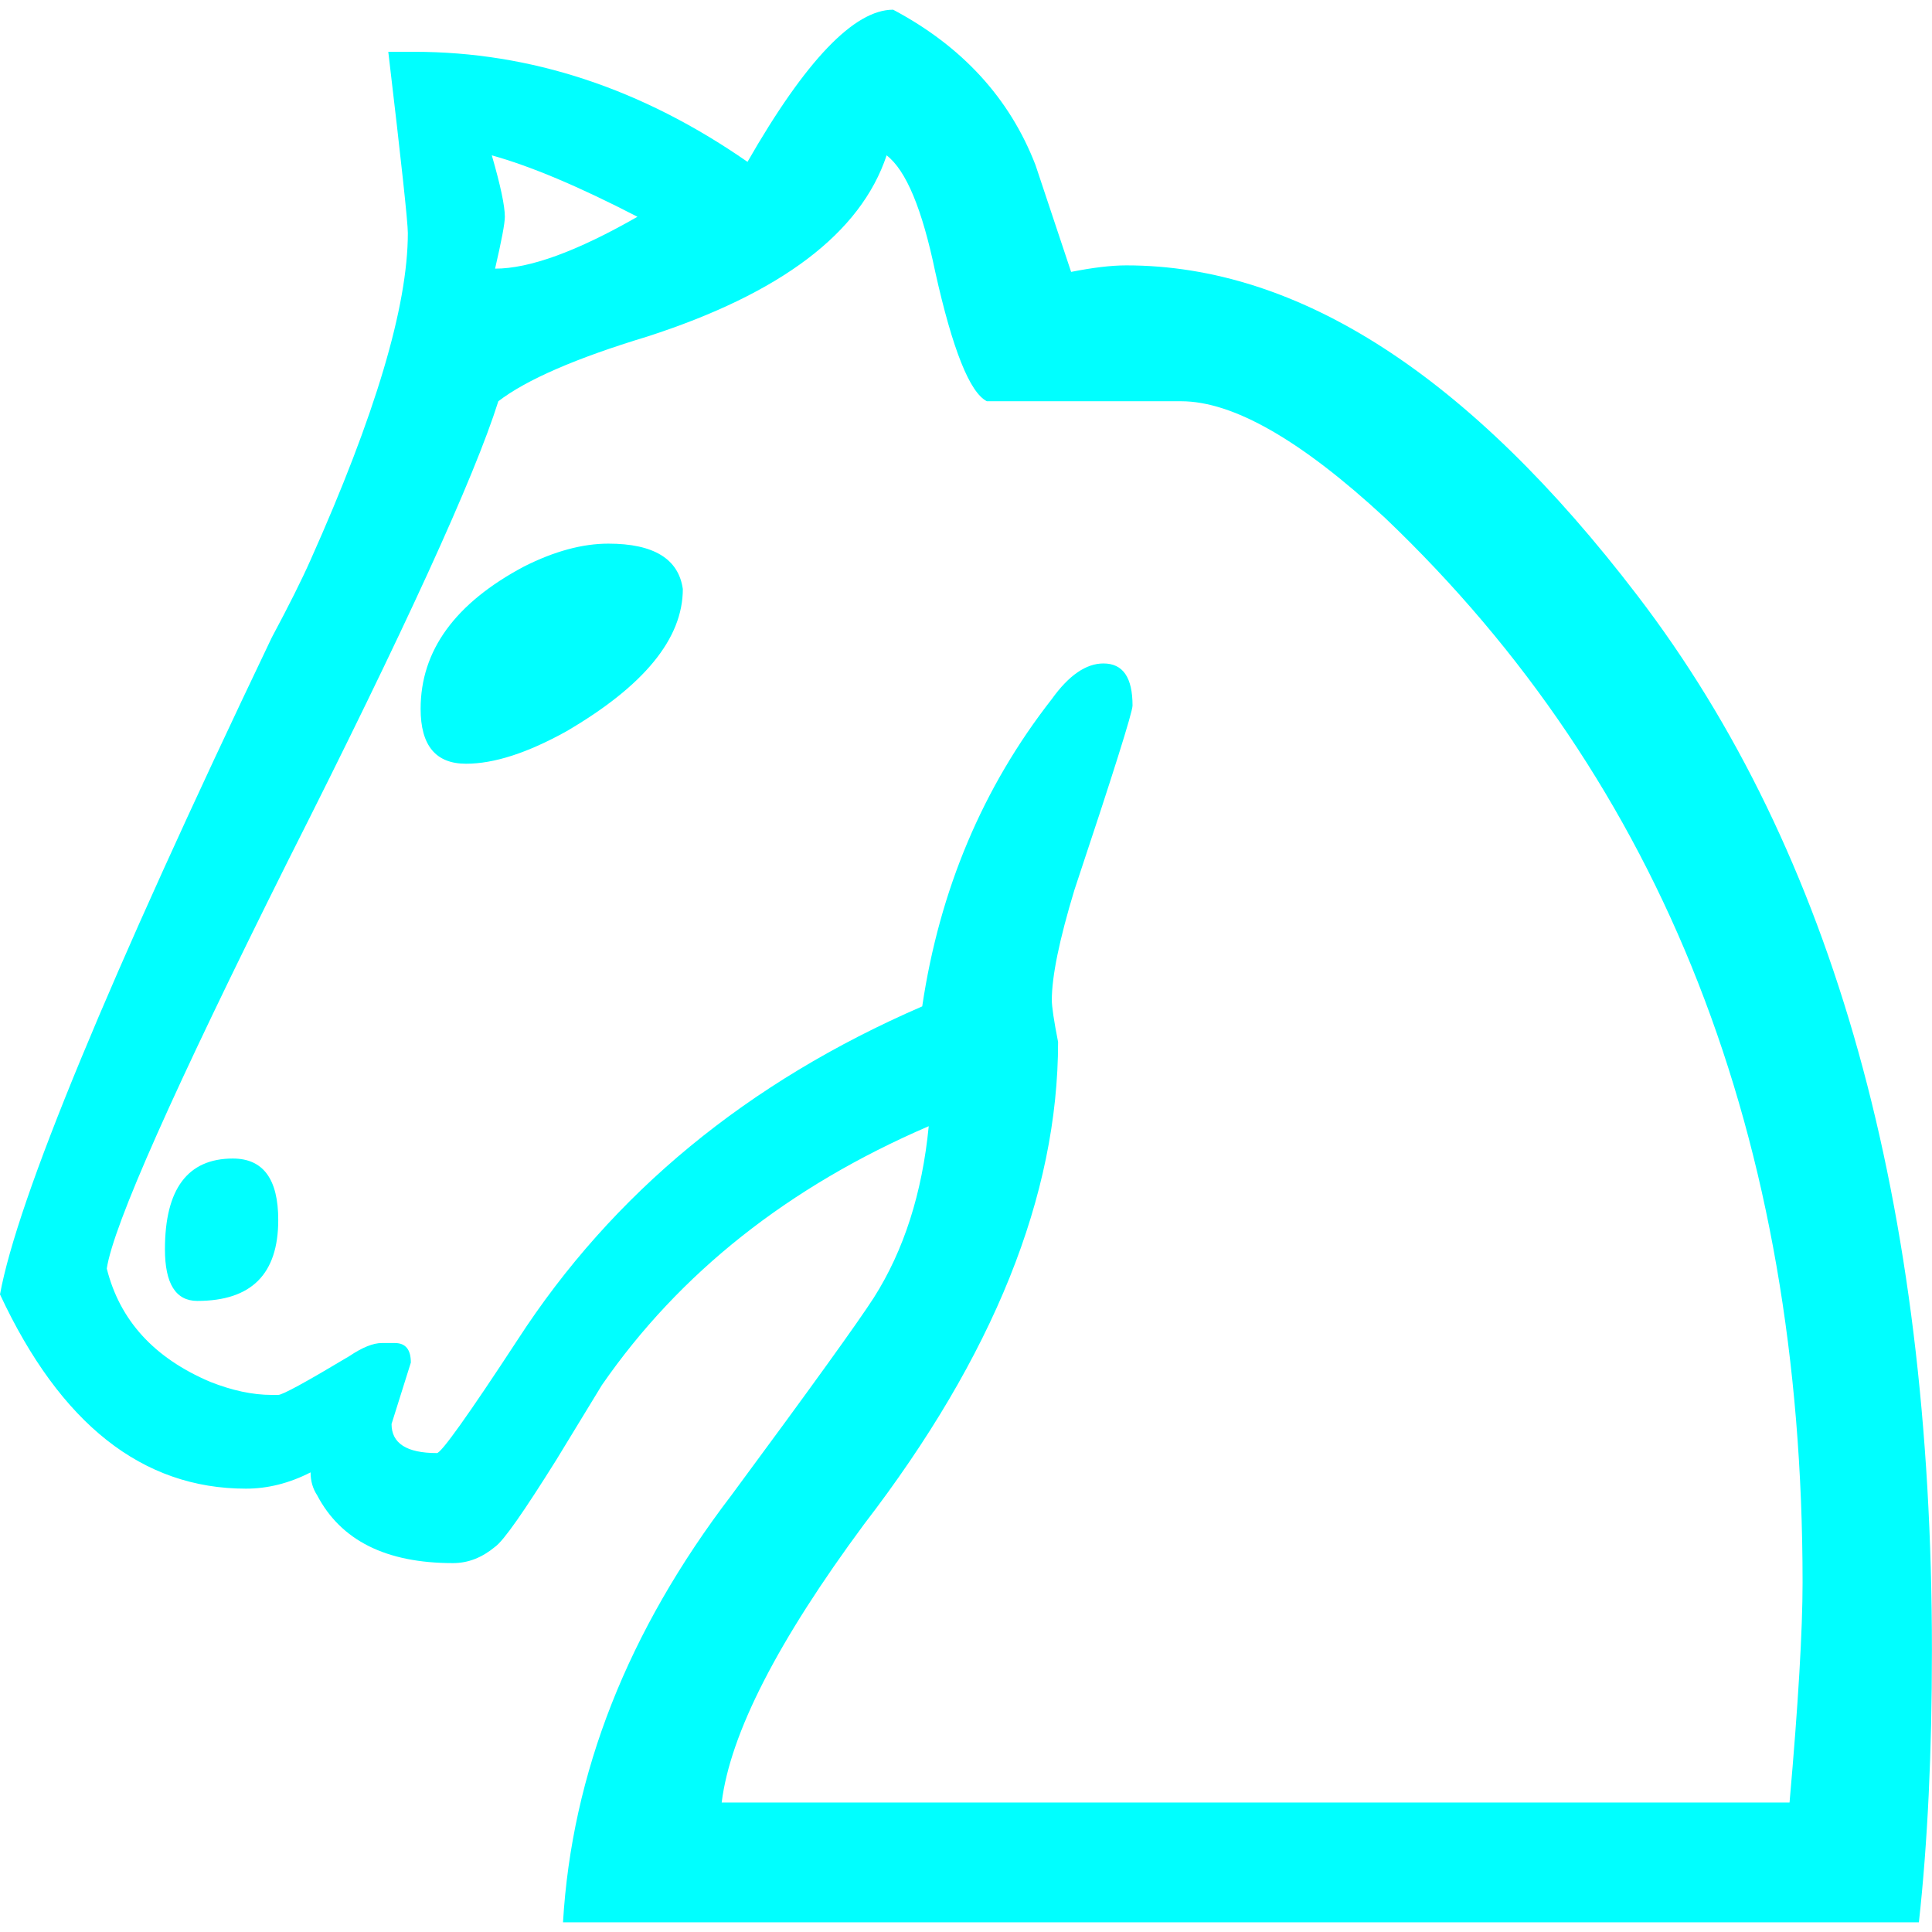<?xml version="1.0" encoding="UTF-8" standalone="no"?>
<svg id="w2" viewBox="0 0 77.073 76.298" width="100" height="100" xmlns="http://www.w3.org/2000/svg">
  <g id="layer1" transform="translate(-741.36 -222.85)" style="fill:#00ffff">
    <path
        d="m750.65 268.68c1.21 0 1.81 0.82 1.81 2.45 0 2.16-1.07 3.23-3.23 3.23-0.86 0-1.29-0.69-1.29-2.06 0-2.41 0.91-3.62 2.71-3.62m9.3-15.75c-1.21 0-1.81-0.73-1.81-2.19 0-2.33 1.38-4.22 4.13-5.68 1.21-0.61 2.33-0.91 3.36-0.91 1.81 0 2.8 0.61 2.97 1.81 0 1.98-1.55 3.87-4.65 5.68-1.55 0.86-2.88 1.29-4 1.29m1.03-24.27c0.35 1.21 0.52 2.02 0.52 2.45 0 0.26-0.13 0.95-0.39 2.07 1.38 0 3.27-0.69 5.68-2.07-2.32-1.2-4.26-2.02-5.81-2.45m-15.36 44.41c0.52 2.07 1.89 3.57 4.13 4.52 0.86 0.34 1.68 0.52 2.45 0.52h0.26c0.17 0 1.12-0.52 2.84-1.55 0.52-0.35 0.95-0.52 1.29-0.52h0.52c0.43 0 0.64 0.26 0.64 0.78l-0.77 2.45c0 0.77 0.6 1.16 1.81 1.16 0.17 0 1.25-1.51 3.22-4.52 3.79-5.85 9.17-10.28 16.14-13.3 0.69-4.64 2.41-8.73 5.17-12.26 0.68-0.95 1.37-1.42 2.06-1.42 0.78 0 1.16 0.56 1.16 1.68 0 0.26-0.77 2.71-2.32 7.36-0.6 1.98-0.9 3.44-0.9 4.39 0 0.25 0.08 0.81 0.25 1.67 0 6.12-2.58 12.53-7.74 19.24-3.44 4.65-5.34 8.35-5.68 11.1h42.6c0.35-3.96 0.52-6.88 0.52-8.78 0-17.73-5.55-31.88-16.66-42.47-3.35-3.1-6.06-4.65-8.13-4.65h-7.75c-0.68-0.34-1.37-2.06-2.06-5.16-0.52-2.5-1.16-4.05-1.94-4.65-1.03 3.1-4.22 5.51-9.55 7.23-2.84 0.86-4.82 1.72-5.94 2.58-0.95 3.02-3.74 9.13-8.39 18.33-4.56 9.13-6.97 14.55-7.23 16.27m72.29 26.08h-54.09c0.35-5.94 2.58-11.62 6.72-17.04 3.18-4.3 5.07-6.93 5.68-7.88 1.2-1.89 1.93-4.17 2.19-6.84-5.59 2.41-9.94 5.85-13.04 10.33l-1.81 2.97c-1.29 2.06-2.1 3.23-2.45 3.48-0.52 0.43-1.07 0.65-1.68 0.65-2.67 0-4.47-0.9-5.42-2.71-0.17-0.26-0.26-0.56-0.26-0.91-0.86 0.44-1.72 0.65-2.58 0.65-4.13 0-7.4-2.58-9.81-7.75 0.69-3.78 4.3-12.52 10.84-26.2 0.69-1.29 1.21-2.33 1.55-3.1 2.58-5.77 3.88-10.11 3.88-13.04 0-0.43-0.26-2.84-0.78-7.23h1.03c4.65 0 9.08 1.46 13.3 4.39 2.32-4.05 4.26-6.07 5.81-6.07 2.75 1.46 4.65 3.53 5.68 6.2l1.42 4.26c0.86-0.17 1.59-0.26 2.2-0.26 6.88 0 13.68 4.39 20.39 13.17 7.84 10.24 11.75 24.27 11.75 42.09 0 4.04-0.17 7.66-0.52 10.84"
    />
  </g>
</svg>
